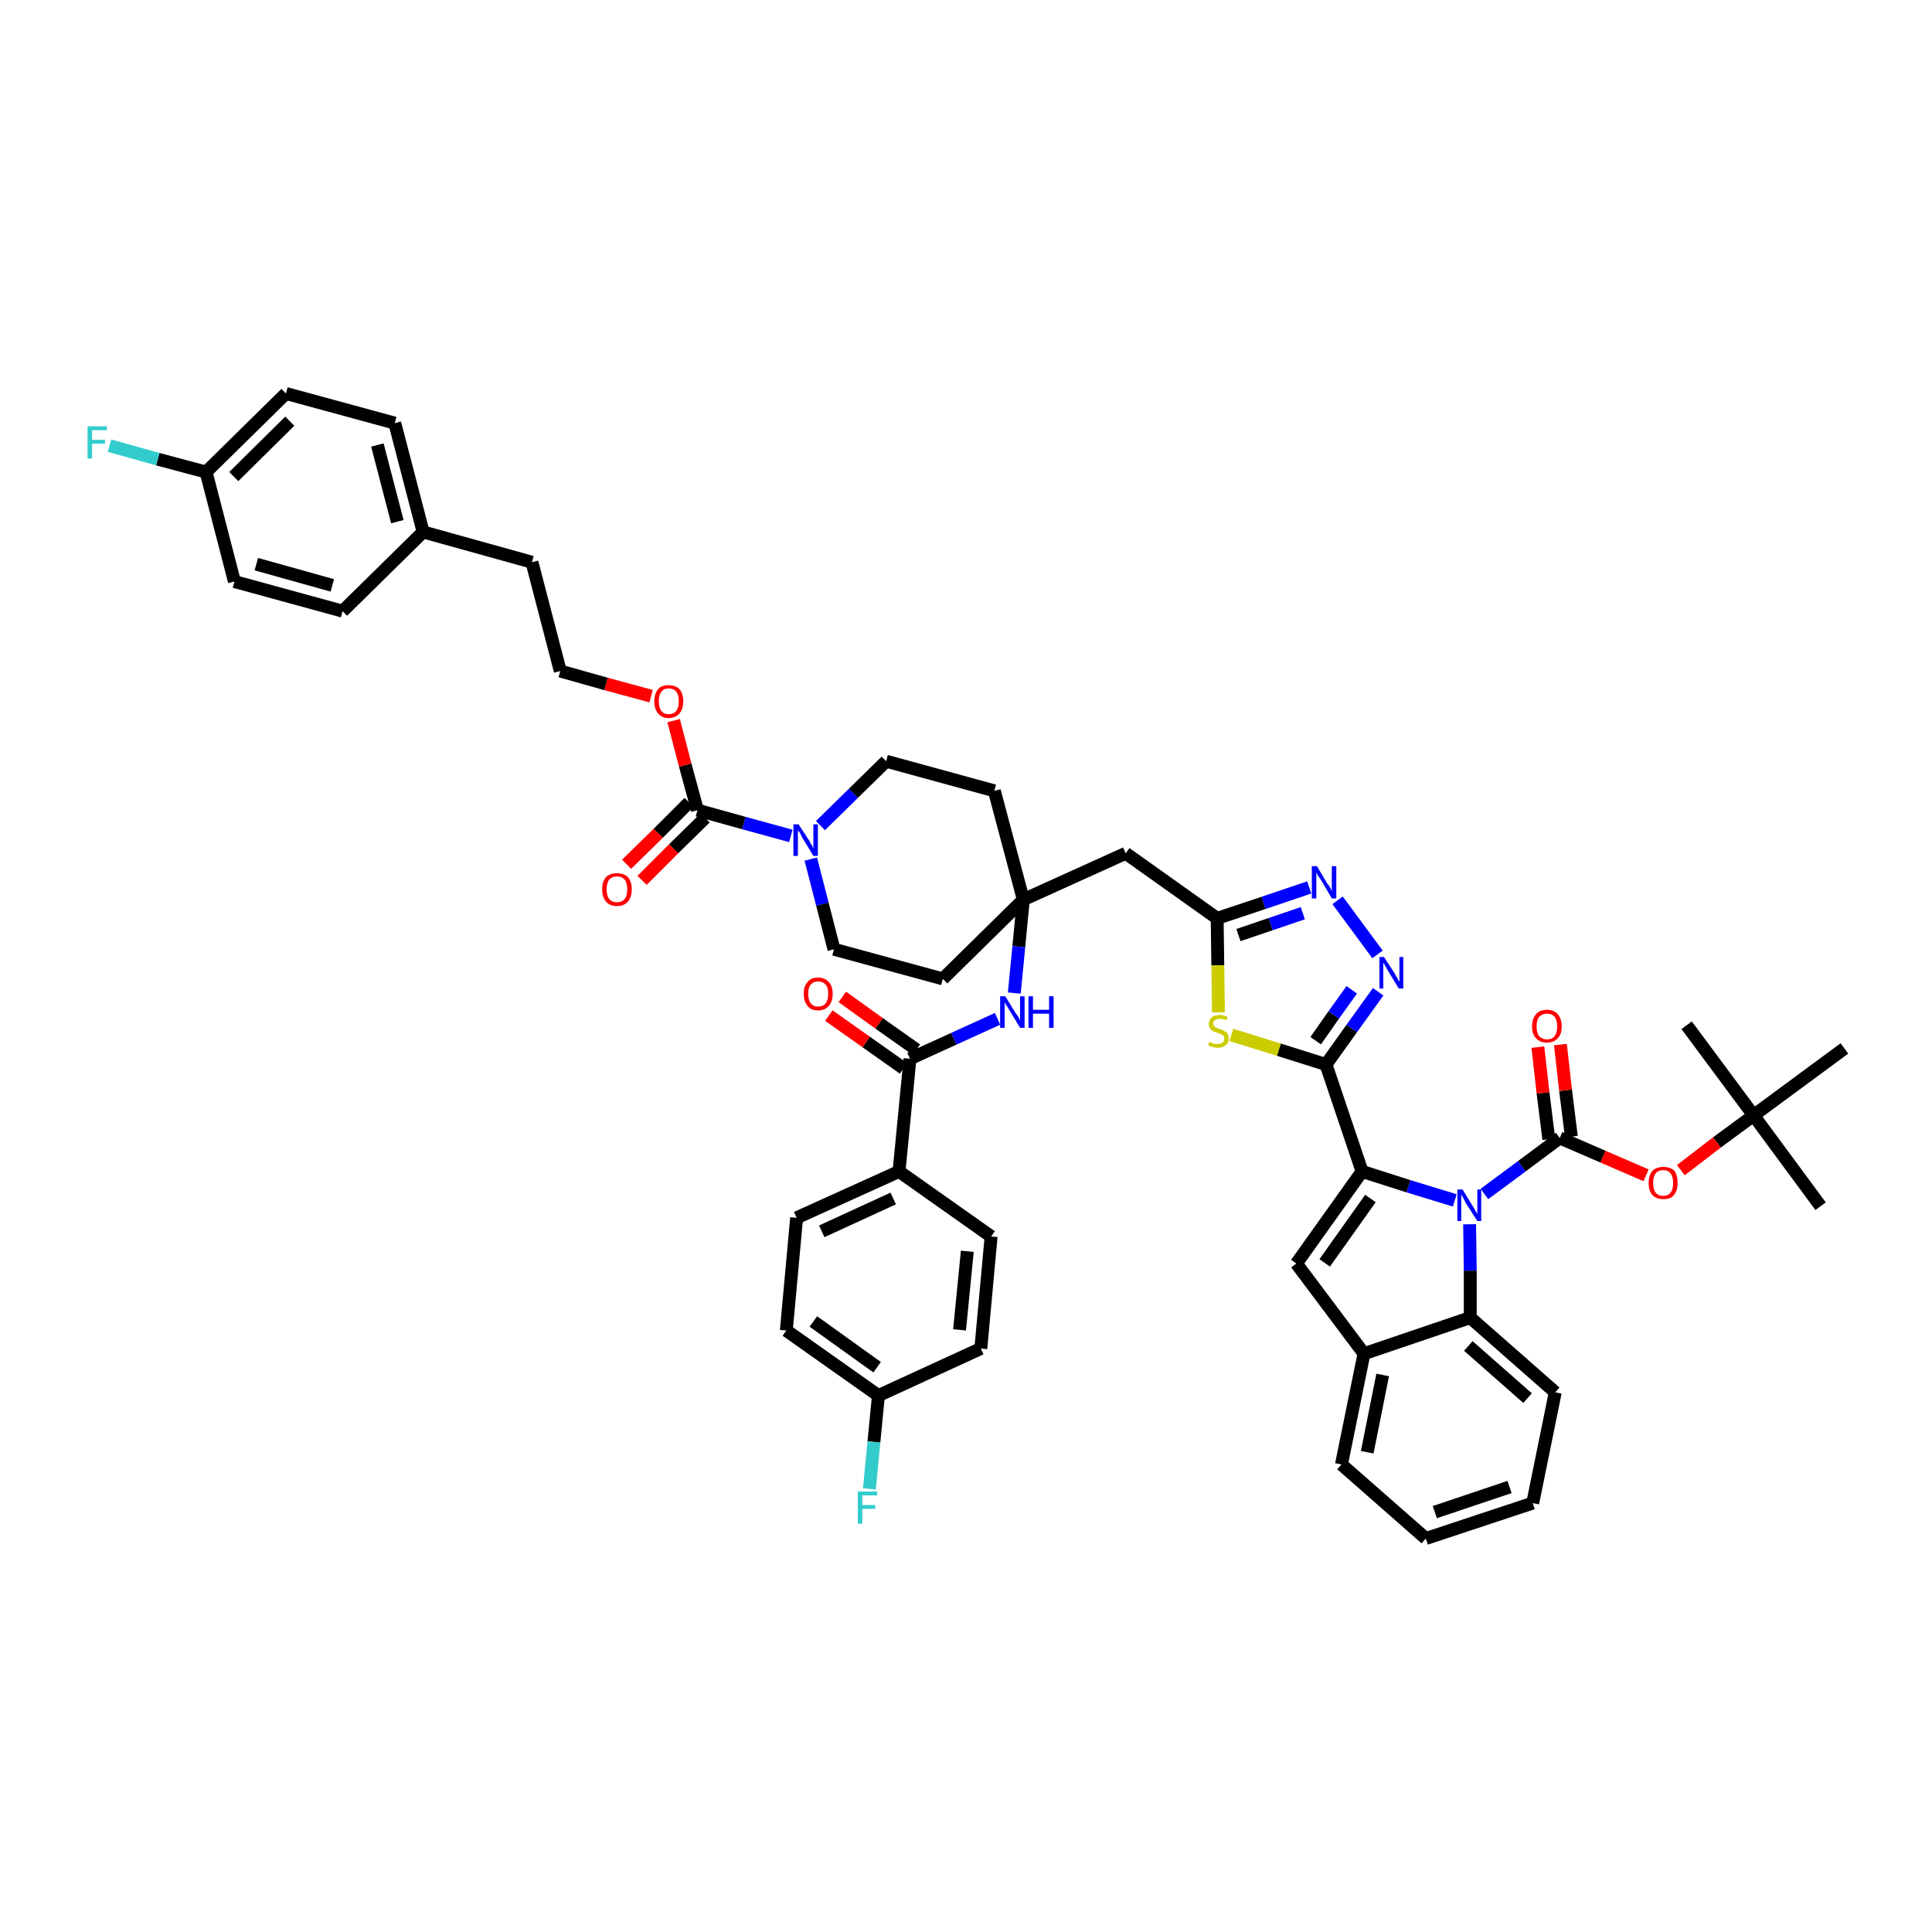 <?xml version='1.0' encoding='iso-8859-1'?>
<svg version='1.1' baseProfile='full'
              xmlns='http://www.w3.org/2000/svg'
                      xmlns:rdkit='http://www.rdkit.org/xml'
                      xmlns:xlink='http://www.w3.org/1999/xlink'
                  xml:space='preserve'
width='300px' height='300px' viewBox='0 0 300 300'>
<!-- END OF HEADER -->
<path class='bond-0 atom-0 atom-1' d='M 282.7,187.3 L 272.3,173.2' style='fill:none;fill-rule:evenodd;stroke:#000000;stroke-width:2.0px;stroke-linecap:butt;stroke-linejoin:miter;stroke-opacity:1' />
<path class='bond-1 atom-1 atom-2' d='M 272.3,173.2 L 261.9,159.2' style='fill:none;fill-rule:evenodd;stroke:#000000;stroke-width:2.0px;stroke-linecap:butt;stroke-linejoin:miter;stroke-opacity:1' />
<path class='bond-2 atom-1 atom-3' d='M 272.3,173.2 L 286.4,162.8' style='fill:none;fill-rule:evenodd;stroke:#000000;stroke-width:2.0px;stroke-linecap:butt;stroke-linejoin:miter;stroke-opacity:1' />
<path class='bond-3 atom-1 atom-4' d='M 272.3,173.2 L 266.6,177.4' style='fill:none;fill-rule:evenodd;stroke:#000000;stroke-width:2.0px;stroke-linecap:butt;stroke-linejoin:miter;stroke-opacity:1' />
<path class='bond-3 atom-1 atom-4' d='M 266.6,177.4 L 261.0,181.7' style='fill:none;fill-rule:evenodd;stroke:#FF0000;stroke-width:2.0px;stroke-linecap:butt;stroke-linejoin:miter;stroke-opacity:1' />
<path class='bond-4 atom-4 atom-5' d='M 255.6,182.5 L 248.9,179.6' style='fill:none;fill-rule:evenodd;stroke:#FF0000;stroke-width:2.0px;stroke-linecap:butt;stroke-linejoin:miter;stroke-opacity:1' />
<path class='bond-4 atom-4 atom-5' d='M 248.9,179.6 L 242.2,176.7' style='fill:none;fill-rule:evenodd;stroke:#000000;stroke-width:2.0px;stroke-linecap:butt;stroke-linejoin:miter;stroke-opacity:1' />
<path class='bond-5 atom-5 atom-6' d='M 244.0,176.5 L 243.1,169.3' style='fill:none;fill-rule:evenodd;stroke:#000000;stroke-width:2.0px;stroke-linecap:butt;stroke-linejoin:miter;stroke-opacity:1' />
<path class='bond-5 atom-5 atom-6' d='M 243.1,169.3 L 242.3,162.2' style='fill:none;fill-rule:evenodd;stroke:#FF0000;stroke-width:2.0px;stroke-linecap:butt;stroke-linejoin:miter;stroke-opacity:1' />
<path class='bond-5 atom-5 atom-6' d='M 240.5,176.9 L 239.6,169.7' style='fill:none;fill-rule:evenodd;stroke:#000000;stroke-width:2.0px;stroke-linecap:butt;stroke-linejoin:miter;stroke-opacity:1' />
<path class='bond-5 atom-5 atom-6' d='M 239.6,169.7 L 238.8,162.6' style='fill:none;fill-rule:evenodd;stroke:#FF0000;stroke-width:2.0px;stroke-linecap:butt;stroke-linejoin:miter;stroke-opacity:1' />
<path class='bond-6 atom-5 atom-7' d='M 242.2,176.7 L 236.3,181.1' style='fill:none;fill-rule:evenodd;stroke:#000000;stroke-width:2.0px;stroke-linecap:butt;stroke-linejoin:miter;stroke-opacity:1' />
<path class='bond-6 atom-5 atom-7' d='M 236.3,181.1 L 230.5,185.4' style='fill:none;fill-rule:evenodd;stroke:#0000FF;stroke-width:2.0px;stroke-linecap:butt;stroke-linejoin:miter;stroke-opacity:1' />
<path class='bond-7 atom-7 atom-8' d='M 225.9,186.4 L 218.7,184.2' style='fill:none;fill-rule:evenodd;stroke:#0000FF;stroke-width:2.0px;stroke-linecap:butt;stroke-linejoin:miter;stroke-opacity:1' />
<path class='bond-7 atom-7 atom-8' d='M 218.7,184.2 L 211.5,181.9' style='fill:none;fill-rule:evenodd;stroke:#000000;stroke-width:2.0px;stroke-linecap:butt;stroke-linejoin:miter;stroke-opacity:1' />
<path class='bond-49 atom-49 atom-7' d='M 228.3,204.6 L 228.3,197.3' style='fill:none;fill-rule:evenodd;stroke:#000000;stroke-width:2.0px;stroke-linecap:butt;stroke-linejoin:miter;stroke-opacity:1' />
<path class='bond-49 atom-49 atom-7' d='M 228.3,197.3 L 228.2,190.1' style='fill:none;fill-rule:evenodd;stroke:#0000FF;stroke-width:2.0px;stroke-linecap:butt;stroke-linejoin:miter;stroke-opacity:1' />
<path class='bond-8 atom-8 atom-9' d='M 211.5,181.9 L 205.9,165.3' style='fill:none;fill-rule:evenodd;stroke:#000000;stroke-width:2.0px;stroke-linecap:butt;stroke-linejoin:miter;stroke-opacity:1' />
<path class='bond-42 atom-8 atom-43' d='M 211.5,181.9 L 201.3,196.2' style='fill:none;fill-rule:evenodd;stroke:#000000;stroke-width:2.0px;stroke-linecap:butt;stroke-linejoin:miter;stroke-opacity:1' />
<path class='bond-42 atom-8 atom-43' d='M 212.8,186.1 L 205.7,196.1' style='fill:none;fill-rule:evenodd;stroke:#000000;stroke-width:2.0px;stroke-linecap:butt;stroke-linejoin:miter;stroke-opacity:1' />
<path class='bond-9 atom-9 atom-10' d='M 205.9,165.3 L 209.9,159.7' style='fill:none;fill-rule:evenodd;stroke:#000000;stroke-width:2.0px;stroke-linecap:butt;stroke-linejoin:miter;stroke-opacity:1' />
<path class='bond-9 atom-9 atom-10' d='M 209.9,159.7 L 214.0,154.0' style='fill:none;fill-rule:evenodd;stroke:#0000FF;stroke-width:2.0px;stroke-linecap:butt;stroke-linejoin:miter;stroke-opacity:1' />
<path class='bond-9 atom-9 atom-10' d='M 204.3,161.6 L 207.1,157.6' style='fill:none;fill-rule:evenodd;stroke:#000000;stroke-width:2.0px;stroke-linecap:butt;stroke-linejoin:miter;stroke-opacity:1' />
<path class='bond-9 atom-9 atom-10' d='M 207.1,157.6 L 209.9,153.7' style='fill:none;fill-rule:evenodd;stroke:#0000FF;stroke-width:2.0px;stroke-linecap:butt;stroke-linejoin:miter;stroke-opacity:1' />
<path class='bond-50 atom-42 atom-9' d='M 191.2,160.7 L 198.6,163.0' style='fill:none;fill-rule:evenodd;stroke:#CCCC00;stroke-width:2.0px;stroke-linecap:butt;stroke-linejoin:miter;stroke-opacity:1' />
<path class='bond-50 atom-42 atom-9' d='M 198.6,163.0 L 205.9,165.3' style='fill:none;fill-rule:evenodd;stroke:#000000;stroke-width:2.0px;stroke-linecap:butt;stroke-linejoin:miter;stroke-opacity:1' />
<path class='bond-10 atom-10 atom-11' d='M 213.9,148.2 L 207.7,139.8' style='fill:none;fill-rule:evenodd;stroke:#0000FF;stroke-width:2.0px;stroke-linecap:butt;stroke-linejoin:miter;stroke-opacity:1' />
<path class='bond-11 atom-11 atom-12' d='M 203.3,137.8 L 196.2,140.2' style='fill:none;fill-rule:evenodd;stroke:#0000FF;stroke-width:2.0px;stroke-linecap:butt;stroke-linejoin:miter;stroke-opacity:1' />
<path class='bond-11 atom-11 atom-12' d='M 196.2,140.2 L 189.0,142.6' style='fill:none;fill-rule:evenodd;stroke:#000000;stroke-width:2.0px;stroke-linecap:butt;stroke-linejoin:miter;stroke-opacity:1' />
<path class='bond-11 atom-11 atom-12' d='M 202.3,141.8 L 197.3,143.5' style='fill:none;fill-rule:evenodd;stroke:#0000FF;stroke-width:2.0px;stroke-linecap:butt;stroke-linejoin:miter;stroke-opacity:1' />
<path class='bond-11 atom-11 atom-12' d='M 197.3,143.5 L 192.3,145.2' style='fill:none;fill-rule:evenodd;stroke:#000000;stroke-width:2.0px;stroke-linecap:butt;stroke-linejoin:miter;stroke-opacity:1' />
<path class='bond-12 atom-12 atom-13' d='M 189.0,142.6 L 174.8,132.5' style='fill:none;fill-rule:evenodd;stroke:#000000;stroke-width:2.0px;stroke-linecap:butt;stroke-linejoin:miter;stroke-opacity:1' />
<path class='bond-41 atom-12 atom-42' d='M 189.0,142.6 L 189.1,149.9' style='fill:none;fill-rule:evenodd;stroke:#000000;stroke-width:2.0px;stroke-linecap:butt;stroke-linejoin:miter;stroke-opacity:1' />
<path class='bond-41 atom-12 atom-42' d='M 189.1,149.9 L 189.2,157.2' style='fill:none;fill-rule:evenodd;stroke:#CCCC00;stroke-width:2.0px;stroke-linecap:butt;stroke-linejoin:miter;stroke-opacity:1' />
<path class='bond-13 atom-13 atom-14' d='M 174.8,132.5 L 158.9,139.7' style='fill:none;fill-rule:evenodd;stroke:#000000;stroke-width:2.0px;stroke-linecap:butt;stroke-linejoin:miter;stroke-opacity:1' />
<path class='bond-14 atom-14 atom-15' d='M 158.9,139.7 L 158.2,147.0' style='fill:none;fill-rule:evenodd;stroke:#000000;stroke-width:2.0px;stroke-linecap:butt;stroke-linejoin:miter;stroke-opacity:1' />
<path class='bond-14 atom-14 atom-15' d='M 158.2,147.0 L 157.5,154.2' style='fill:none;fill-rule:evenodd;stroke:#0000FF;stroke-width:2.0px;stroke-linecap:butt;stroke-linejoin:miter;stroke-opacity:1' />
<path class='bond-24 atom-14 atom-25' d='M 158.9,139.7 L 154.4,122.8' style='fill:none;fill-rule:evenodd;stroke:#000000;stroke-width:2.0px;stroke-linecap:butt;stroke-linejoin:miter;stroke-opacity:1' />
<path class='bond-52 atom-41 atom-14' d='M 146.4,152.0 L 158.9,139.7' style='fill:none;fill-rule:evenodd;stroke:#000000;stroke-width:2.0px;stroke-linecap:butt;stroke-linejoin:miter;stroke-opacity:1' />
<path class='bond-15 atom-15 atom-16' d='M 154.9,158.2 L 148.1,161.3' style='fill:none;fill-rule:evenodd;stroke:#0000FF;stroke-width:2.0px;stroke-linecap:butt;stroke-linejoin:miter;stroke-opacity:1' />
<path class='bond-15 atom-15 atom-16' d='M 148.1,161.3 L 141.3,164.4' style='fill:none;fill-rule:evenodd;stroke:#000000;stroke-width:2.0px;stroke-linecap:butt;stroke-linejoin:miter;stroke-opacity:1' />
<path class='bond-16 atom-16 atom-17' d='M 142.3,163.0 L 136.5,158.9' style='fill:none;fill-rule:evenodd;stroke:#000000;stroke-width:2.0px;stroke-linecap:butt;stroke-linejoin:miter;stroke-opacity:1' />
<path class='bond-16 atom-16 atom-17' d='M 136.5,158.9 L 130.8,154.8' style='fill:none;fill-rule:evenodd;stroke:#FF0000;stroke-width:2.0px;stroke-linecap:butt;stroke-linejoin:miter;stroke-opacity:1' />
<path class='bond-16 atom-16 atom-17' d='M 140.3,165.9 L 134.5,161.8' style='fill:none;fill-rule:evenodd;stroke:#000000;stroke-width:2.0px;stroke-linecap:butt;stroke-linejoin:miter;stroke-opacity:1' />
<path class='bond-16 atom-16 atom-17' d='M 134.5,161.8 L 128.7,157.7' style='fill:none;fill-rule:evenodd;stroke:#FF0000;stroke-width:2.0px;stroke-linecap:butt;stroke-linejoin:miter;stroke-opacity:1' />
<path class='bond-17 atom-16 atom-18' d='M 141.3,164.4 L 139.6,181.9' style='fill:none;fill-rule:evenodd;stroke:#000000;stroke-width:2.0px;stroke-linecap:butt;stroke-linejoin:miter;stroke-opacity:1' />
<path class='bond-18 atom-18 atom-19' d='M 139.6,181.9 L 123.7,189.1' style='fill:none;fill-rule:evenodd;stroke:#000000;stroke-width:2.0px;stroke-linecap:butt;stroke-linejoin:miter;stroke-opacity:1' />
<path class='bond-18 atom-18 atom-19' d='M 138.7,186.1 L 127.6,191.2' style='fill:none;fill-rule:evenodd;stroke:#000000;stroke-width:2.0px;stroke-linecap:butt;stroke-linejoin:miter;stroke-opacity:1' />
<path class='bond-53 atom-24 atom-18' d='M 153.9,192.0 L 139.6,181.9' style='fill:none;fill-rule:evenodd;stroke:#000000;stroke-width:2.0px;stroke-linecap:butt;stroke-linejoin:miter;stroke-opacity:1' />
<path class='bond-19 atom-19 atom-20' d='M 123.7,189.1 L 122.1,206.6' style='fill:none;fill-rule:evenodd;stroke:#000000;stroke-width:2.0px;stroke-linecap:butt;stroke-linejoin:miter;stroke-opacity:1' />
<path class='bond-20 atom-20 atom-21' d='M 122.1,206.6 L 136.4,216.7' style='fill:none;fill-rule:evenodd;stroke:#000000;stroke-width:2.0px;stroke-linecap:butt;stroke-linejoin:miter;stroke-opacity:1' />
<path class='bond-20 atom-20 atom-21' d='M 126.3,205.2 L 136.2,212.3' style='fill:none;fill-rule:evenodd;stroke:#000000;stroke-width:2.0px;stroke-linecap:butt;stroke-linejoin:miter;stroke-opacity:1' />
<path class='bond-21 atom-21 atom-22' d='M 136.4,216.7 L 135.7,223.9' style='fill:none;fill-rule:evenodd;stroke:#000000;stroke-width:2.0px;stroke-linecap:butt;stroke-linejoin:miter;stroke-opacity:1' />
<path class='bond-21 atom-21 atom-22' d='M 135.7,223.9 L 135.0,231.2' style='fill:none;fill-rule:evenodd;stroke:#33CCCC;stroke-width:2.0px;stroke-linecap:butt;stroke-linejoin:miter;stroke-opacity:1' />
<path class='bond-22 atom-21 atom-23' d='M 136.4,216.7 L 152.3,209.4' style='fill:none;fill-rule:evenodd;stroke:#000000;stroke-width:2.0px;stroke-linecap:butt;stroke-linejoin:miter;stroke-opacity:1' />
<path class='bond-23 atom-23 atom-24' d='M 152.3,209.4 L 153.9,192.0' style='fill:none;fill-rule:evenodd;stroke:#000000;stroke-width:2.0px;stroke-linecap:butt;stroke-linejoin:miter;stroke-opacity:1' />
<path class='bond-23 atom-23 atom-24' d='M 149.0,206.5 L 150.2,194.3' style='fill:none;fill-rule:evenodd;stroke:#000000;stroke-width:2.0px;stroke-linecap:butt;stroke-linejoin:miter;stroke-opacity:1' />
<path class='bond-25 atom-25 atom-26' d='M 154.4,122.8 L 137.6,118.2' style='fill:none;fill-rule:evenodd;stroke:#000000;stroke-width:2.0px;stroke-linecap:butt;stroke-linejoin:miter;stroke-opacity:1' />
<path class='bond-26 atom-26 atom-27' d='M 137.6,118.2 L 132.5,123.2' style='fill:none;fill-rule:evenodd;stroke:#000000;stroke-width:2.0px;stroke-linecap:butt;stroke-linejoin:miter;stroke-opacity:1' />
<path class='bond-26 atom-26 atom-27' d='M 132.5,123.2 L 127.4,128.2' style='fill:none;fill-rule:evenodd;stroke:#0000FF;stroke-width:2.0px;stroke-linecap:butt;stroke-linejoin:miter;stroke-opacity:1' />
<path class='bond-27 atom-27 atom-28' d='M 122.8,129.8 L 115.5,127.8' style='fill:none;fill-rule:evenodd;stroke:#0000FF;stroke-width:2.0px;stroke-linecap:butt;stroke-linejoin:miter;stroke-opacity:1' />
<path class='bond-27 atom-27 atom-28' d='M 115.5,127.8 L 108.3,125.8' style='fill:none;fill-rule:evenodd;stroke:#000000;stroke-width:2.0px;stroke-linecap:butt;stroke-linejoin:miter;stroke-opacity:1' />
<path class='bond-39 atom-27 atom-40' d='M 125.9,133.4 L 127.7,140.4' style='fill:none;fill-rule:evenodd;stroke:#0000FF;stroke-width:2.0px;stroke-linecap:butt;stroke-linejoin:miter;stroke-opacity:1' />
<path class='bond-39 atom-27 atom-40' d='M 127.7,140.4 L 129.5,147.4' style='fill:none;fill-rule:evenodd;stroke:#000000;stroke-width:2.0px;stroke-linecap:butt;stroke-linejoin:miter;stroke-opacity:1' />
<path class='bond-28 atom-28 atom-29' d='M 107.0,124.6 L 102.2,129.4' style='fill:none;fill-rule:evenodd;stroke:#000000;stroke-width:2.0px;stroke-linecap:butt;stroke-linejoin:miter;stroke-opacity:1' />
<path class='bond-28 atom-28 atom-29' d='M 102.2,129.4 L 97.3,134.2' style='fill:none;fill-rule:evenodd;stroke:#FF0000;stroke-width:2.0px;stroke-linecap:butt;stroke-linejoin:miter;stroke-opacity:1' />
<path class='bond-28 atom-28 atom-29' d='M 109.5,127.0 L 104.6,131.8' style='fill:none;fill-rule:evenodd;stroke:#000000;stroke-width:2.0px;stroke-linecap:butt;stroke-linejoin:miter;stroke-opacity:1' />
<path class='bond-28 atom-28 atom-29' d='M 104.6,131.8 L 99.7,136.7' style='fill:none;fill-rule:evenodd;stroke:#FF0000;stroke-width:2.0px;stroke-linecap:butt;stroke-linejoin:miter;stroke-opacity:1' />
<path class='bond-29 atom-28 atom-30' d='M 108.3,125.8 L 106.4,118.8' style='fill:none;fill-rule:evenodd;stroke:#000000;stroke-width:2.0px;stroke-linecap:butt;stroke-linejoin:miter;stroke-opacity:1' />
<path class='bond-29 atom-28 atom-30' d='M 106.4,118.8 L 104.6,111.9' style='fill:none;fill-rule:evenodd;stroke:#FF0000;stroke-width:2.0px;stroke-linecap:butt;stroke-linejoin:miter;stroke-opacity:1' />
<path class='bond-30 atom-30 atom-31' d='M 101.1,108.1 L 94.1,106.2' style='fill:none;fill-rule:evenodd;stroke:#FF0000;stroke-width:2.0px;stroke-linecap:butt;stroke-linejoin:miter;stroke-opacity:1' />
<path class='bond-30 atom-30 atom-31' d='M 94.1,106.2 L 87.0,104.2' style='fill:none;fill-rule:evenodd;stroke:#000000;stroke-width:2.0px;stroke-linecap:butt;stroke-linejoin:miter;stroke-opacity:1' />
<path class='bond-31 atom-31 atom-32' d='M 87.0,104.2 L 82.6,87.3' style='fill:none;fill-rule:evenodd;stroke:#000000;stroke-width:2.0px;stroke-linecap:butt;stroke-linejoin:miter;stroke-opacity:1' />
<path class='bond-32 atom-32 atom-33' d='M 82.6,87.3 L 65.7,82.6' style='fill:none;fill-rule:evenodd;stroke:#000000;stroke-width:2.0px;stroke-linecap:butt;stroke-linejoin:miter;stroke-opacity:1' />
<path class='bond-33 atom-33 atom-34' d='M 65.7,82.6 L 61.3,65.7' style='fill:none;fill-rule:evenodd;stroke:#000000;stroke-width:2.0px;stroke-linecap:butt;stroke-linejoin:miter;stroke-opacity:1' />
<path class='bond-33 atom-33 atom-34' d='M 61.7,81.0 L 58.6,69.1' style='fill:none;fill-rule:evenodd;stroke:#000000;stroke-width:2.0px;stroke-linecap:butt;stroke-linejoin:miter;stroke-opacity:1' />
<path class='bond-54 atom-39 atom-33' d='M 53.2,94.9 L 65.7,82.6' style='fill:none;fill-rule:evenodd;stroke:#000000;stroke-width:2.0px;stroke-linecap:butt;stroke-linejoin:miter;stroke-opacity:1' />
<path class='bond-34 atom-34 atom-35' d='M 61.3,65.7 L 44.4,61.1' style='fill:none;fill-rule:evenodd;stroke:#000000;stroke-width:2.0px;stroke-linecap:butt;stroke-linejoin:miter;stroke-opacity:1' />
<path class='bond-35 atom-35 atom-36' d='M 44.4,61.1 L 32.0,73.3' style='fill:none;fill-rule:evenodd;stroke:#000000;stroke-width:2.0px;stroke-linecap:butt;stroke-linejoin:miter;stroke-opacity:1' />
<path class='bond-35 atom-35 atom-36' d='M 45.0,65.4 L 36.3,74.0' style='fill:none;fill-rule:evenodd;stroke:#000000;stroke-width:2.0px;stroke-linecap:butt;stroke-linejoin:miter;stroke-opacity:1' />
<path class='bond-36 atom-36 atom-37' d='M 32.0,73.3 L 24.5,71.3' style='fill:none;fill-rule:evenodd;stroke:#000000;stroke-width:2.0px;stroke-linecap:butt;stroke-linejoin:miter;stroke-opacity:1' />
<path class='bond-36 atom-36 atom-37' d='M 24.5,71.3 L 17.0,69.2' style='fill:none;fill-rule:evenodd;stroke:#33CCCC;stroke-width:2.0px;stroke-linecap:butt;stroke-linejoin:miter;stroke-opacity:1' />
<path class='bond-37 atom-36 atom-38' d='M 32.0,73.3 L 36.4,90.3' style='fill:none;fill-rule:evenodd;stroke:#000000;stroke-width:2.0px;stroke-linecap:butt;stroke-linejoin:miter;stroke-opacity:1' />
<path class='bond-38 atom-38 atom-39' d='M 36.4,90.3 L 53.2,94.9' style='fill:none;fill-rule:evenodd;stroke:#000000;stroke-width:2.0px;stroke-linecap:butt;stroke-linejoin:miter;stroke-opacity:1' />
<path class='bond-38 atom-38 atom-39' d='M 39.8,87.6 L 51.6,90.9' style='fill:none;fill-rule:evenodd;stroke:#000000;stroke-width:2.0px;stroke-linecap:butt;stroke-linejoin:miter;stroke-opacity:1' />
<path class='bond-40 atom-40 atom-41' d='M 129.5,147.4 L 146.4,152.0' style='fill:none;fill-rule:evenodd;stroke:#000000;stroke-width:2.0px;stroke-linecap:butt;stroke-linejoin:miter;stroke-opacity:1' />
<path class='bond-43 atom-43 atom-44' d='M 201.3,196.2 L 211.8,210.2' style='fill:none;fill-rule:evenodd;stroke:#000000;stroke-width:2.0px;stroke-linecap:butt;stroke-linejoin:miter;stroke-opacity:1' />
<path class='bond-44 atom-44 atom-45' d='M 211.8,210.2 L 208.3,227.4' style='fill:none;fill-rule:evenodd;stroke:#000000;stroke-width:2.0px;stroke-linecap:butt;stroke-linejoin:miter;stroke-opacity:1' />
<path class='bond-44 atom-44 atom-45' d='M 214.7,213.5 L 212.3,225.5' style='fill:none;fill-rule:evenodd;stroke:#000000;stroke-width:2.0px;stroke-linecap:butt;stroke-linejoin:miter;stroke-opacity:1' />
<path class='bond-51 atom-49 atom-44' d='M 228.3,204.6 L 211.8,210.2' style='fill:none;fill-rule:evenodd;stroke:#000000;stroke-width:2.0px;stroke-linecap:butt;stroke-linejoin:miter;stroke-opacity:1' />
<path class='bond-45 atom-45 atom-46' d='M 208.3,227.4 L 221.4,238.9' style='fill:none;fill-rule:evenodd;stroke:#000000;stroke-width:2.0px;stroke-linecap:butt;stroke-linejoin:miter;stroke-opacity:1' />
<path class='bond-46 atom-46 atom-47' d='M 221.4,238.9 L 238.0,233.4' style='fill:none;fill-rule:evenodd;stroke:#000000;stroke-width:2.0px;stroke-linecap:butt;stroke-linejoin:miter;stroke-opacity:1' />
<path class='bond-46 atom-46 atom-47' d='M 222.8,234.8 L 234.4,230.9' style='fill:none;fill-rule:evenodd;stroke:#000000;stroke-width:2.0px;stroke-linecap:butt;stroke-linejoin:miter;stroke-opacity:1' />
<path class='bond-47 atom-47 atom-48' d='M 238.0,233.4 L 241.5,216.2' style='fill:none;fill-rule:evenodd;stroke:#000000;stroke-width:2.0px;stroke-linecap:butt;stroke-linejoin:miter;stroke-opacity:1' />
<path class='bond-48 atom-48 atom-49' d='M 241.5,216.2 L 228.3,204.6' style='fill:none;fill-rule:evenodd;stroke:#000000;stroke-width:2.0px;stroke-linecap:butt;stroke-linejoin:miter;stroke-opacity:1' />
<path class='bond-48 atom-48 atom-49' d='M 237.2,217.1 L 228.0,209.0' style='fill:none;fill-rule:evenodd;stroke:#000000;stroke-width:2.0px;stroke-linecap:butt;stroke-linejoin:miter;stroke-opacity:1' />
<path  class='atom-4' d='M 256.0 183.7
Q 256.0 182.5, 256.6 181.8
Q 257.2 181.2, 258.3 181.2
Q 259.4 181.2, 260.0 181.8
Q 260.5 182.5, 260.5 183.7
Q 260.5 184.9, 259.9 185.6
Q 259.4 186.2, 258.3 186.2
Q 257.2 186.2, 256.6 185.6
Q 256.0 184.9, 256.0 183.7
M 258.3 185.7
Q 259.0 185.7, 259.4 185.2
Q 259.8 184.7, 259.8 183.7
Q 259.8 182.7, 259.4 182.2
Q 259.0 181.7, 258.3 181.7
Q 257.5 181.7, 257.1 182.2
Q 256.7 182.7, 256.7 183.7
Q 256.7 184.7, 257.1 185.2
Q 257.5 185.7, 258.3 185.7
' fill='#FF0000'/>
<path  class='atom-6' d='M 237.9 159.4
Q 237.9 158.2, 238.5 157.5
Q 239.1 156.8, 240.2 156.8
Q 241.3 156.8, 241.9 157.5
Q 242.5 158.2, 242.5 159.4
Q 242.5 160.6, 241.9 161.2
Q 241.3 161.9, 240.2 161.9
Q 239.1 161.9, 238.5 161.2
Q 237.9 160.6, 237.9 159.4
M 240.2 161.4
Q 241.0 161.4, 241.4 160.9
Q 241.8 160.3, 241.8 159.4
Q 241.8 158.4, 241.4 157.9
Q 241.0 157.4, 240.2 157.4
Q 239.5 157.4, 239.0 157.9
Q 238.6 158.4, 238.6 159.4
Q 238.6 160.4, 239.0 160.9
Q 239.5 161.4, 240.2 161.4
' fill='#FF0000'/>
<path  class='atom-7' d='M 227.1 184.7
L 228.7 187.3
Q 228.9 187.6, 229.1 188.0
Q 229.4 188.5, 229.4 188.5
L 229.4 184.7
L 230.0 184.7
L 230.0 189.6
L 229.4 189.6
L 227.6 186.8
Q 227.4 186.4, 227.2 186.0
Q 227.0 185.6, 226.9 185.5
L 226.9 189.6
L 226.3 189.6
L 226.3 184.7
L 227.1 184.7
' fill='#0000FF'/>
<path  class='atom-10' d='M 214.9 148.6
L 216.6 151.2
Q 216.7 151.5, 217.0 151.9
Q 217.2 152.4, 217.3 152.4
L 217.3 148.6
L 217.9 148.6
L 217.9 153.5
L 217.2 153.5
L 215.5 150.7
Q 215.3 150.3, 215.1 150.0
Q 214.9 149.6, 214.8 149.5
L 214.8 153.5
L 214.2 153.5
L 214.2 148.6
L 214.9 148.6
' fill='#0000FF'/>
<path  class='atom-11' d='M 204.5 134.5
L 206.1 137.2
Q 206.3 137.4, 206.6 137.9
Q 206.8 138.4, 206.8 138.4
L 206.8 134.5
L 207.5 134.5
L 207.5 139.5
L 206.8 139.5
L 205.1 136.6
Q 204.9 136.3, 204.6 135.9
Q 204.4 135.5, 204.4 135.4
L 204.4 139.5
L 203.7 139.5
L 203.7 134.5
L 204.5 134.5
' fill='#0000FF'/>
<path  class='atom-15' d='M 156.1 154.7
L 157.7 157.3
Q 157.9 157.6, 158.2 158.0
Q 158.4 158.5, 158.4 158.5
L 158.4 154.7
L 159.1 154.7
L 159.1 159.6
L 158.4 159.6
L 156.7 156.8
Q 156.5 156.4, 156.2 156.0
Q 156.0 155.7, 156.0 155.5
L 156.0 159.6
L 155.3 159.6
L 155.3 154.7
L 156.1 154.7
' fill='#0000FF'/>
<path  class='atom-15' d='M 159.7 154.7
L 160.4 154.7
L 160.4 156.8
L 162.9 156.8
L 162.9 154.7
L 163.6 154.7
L 163.6 159.6
L 162.9 159.6
L 162.9 157.4
L 160.4 157.4
L 160.4 159.6
L 159.7 159.6
L 159.7 154.7
' fill='#0000FF'/>
<path  class='atom-17' d='M 124.8 154.3
Q 124.8 153.1, 125.4 152.5
Q 125.9 151.8, 127.0 151.8
Q 128.1 151.8, 128.7 152.5
Q 129.3 153.1, 129.3 154.3
Q 129.3 155.5, 128.7 156.2
Q 128.1 156.9, 127.0 156.9
Q 125.9 156.9, 125.4 156.2
Q 124.8 155.5, 124.8 154.3
M 127.0 156.3
Q 127.8 156.3, 128.2 155.8
Q 128.6 155.3, 128.6 154.3
Q 128.6 153.3, 128.2 152.9
Q 127.8 152.4, 127.0 152.4
Q 126.3 152.4, 125.9 152.9
Q 125.5 153.3, 125.5 154.3
Q 125.5 155.3, 125.9 155.8
Q 126.3 156.3, 127.0 156.3
' fill='#FF0000'/>
<path  class='atom-22' d='M 133.2 231.6
L 136.2 231.6
L 136.2 232.2
L 133.9 232.2
L 133.9 233.7
L 135.9 233.7
L 135.9 234.3
L 133.9 234.3
L 133.9 236.6
L 133.2 236.6
L 133.2 231.6
' fill='#33CCCC'/>
<path  class='atom-27' d='M 124.0 128.0
L 125.7 130.6
Q 125.8 130.9, 126.1 131.3
Q 126.3 131.8, 126.3 131.8
L 126.3 128.0
L 127.0 128.0
L 127.0 132.9
L 126.3 132.9
L 124.6 130.1
Q 124.4 129.7, 124.2 129.3
Q 123.9 129.0, 123.9 128.8
L 123.9 132.9
L 123.2 132.9
L 123.2 128.0
L 124.0 128.0
' fill='#0000FF'/>
<path  class='atom-29' d='M 93.5 138.1
Q 93.5 136.9, 94.1 136.2
Q 94.7 135.6, 95.8 135.6
Q 96.9 135.6, 97.5 136.2
Q 98.1 136.9, 98.1 138.1
Q 98.1 139.3, 97.5 140.0
Q 96.9 140.7, 95.8 140.7
Q 94.7 140.7, 94.1 140.0
Q 93.5 139.3, 93.5 138.1
M 95.8 140.1
Q 96.6 140.1, 97.0 139.6
Q 97.4 139.1, 97.4 138.1
Q 97.4 137.1, 97.0 136.6
Q 96.6 136.1, 95.8 136.1
Q 95.0 136.1, 94.6 136.6
Q 94.2 137.1, 94.2 138.1
Q 94.2 139.1, 94.6 139.6
Q 95.0 140.1, 95.8 140.1
' fill='#FF0000'/>
<path  class='atom-30' d='M 101.6 108.9
Q 101.6 107.7, 102.2 107.0
Q 102.7 106.4, 103.8 106.4
Q 104.9 106.4, 105.5 107.0
Q 106.1 107.7, 106.1 108.9
Q 106.1 110.1, 105.5 110.8
Q 104.9 111.5, 103.8 111.5
Q 102.8 111.5, 102.2 110.8
Q 101.6 110.1, 101.6 108.9
M 103.8 110.9
Q 104.6 110.9, 105.0 110.4
Q 105.4 109.9, 105.4 108.9
Q 105.4 107.9, 105.0 107.4
Q 104.6 106.9, 103.8 106.9
Q 103.1 106.9, 102.7 107.4
Q 102.3 107.9, 102.3 108.9
Q 102.3 109.9, 102.7 110.4
Q 103.1 110.9, 103.8 110.9
' fill='#FF0000'/>
<path  class='atom-37' d='M 13.6 66.2
L 16.6 66.2
L 16.6 66.8
L 14.3 66.8
L 14.3 68.3
L 16.3 68.3
L 16.3 68.9
L 14.3 68.9
L 14.3 71.2
L 13.6 71.2
L 13.6 66.2
' fill='#33CCCC'/>
<path  class='atom-42' d='M 187.8 161.8
Q 187.9 161.8, 188.1 161.9
Q 188.3 162.0, 188.6 162.1
Q 188.8 162.1, 189.1 162.1
Q 189.6 162.1, 189.8 161.9
Q 190.1 161.7, 190.1 161.3
Q 190.1 161.0, 190.0 160.8
Q 189.8 160.7, 189.6 160.6
Q 189.4 160.5, 189.1 160.4
Q 188.6 160.2, 188.3 160.1
Q 188.1 160.0, 187.9 159.7
Q 187.7 159.5, 187.7 159.0
Q 187.7 158.4, 188.1 158.0
Q 188.6 157.6, 189.4 157.6
Q 190.0 157.6, 190.6 157.9
L 190.5 158.4
Q 189.9 158.2, 189.4 158.2
Q 188.9 158.2, 188.7 158.4
Q 188.4 158.6, 188.4 158.9
Q 188.4 159.2, 188.6 159.4
Q 188.7 159.5, 188.9 159.6
Q 189.1 159.7, 189.4 159.8
Q 189.9 159.9, 190.1 160.1
Q 190.4 160.2, 190.6 160.5
Q 190.8 160.8, 190.8 161.3
Q 190.8 162.0, 190.3 162.3
Q 189.9 162.7, 189.1 162.7
Q 188.7 162.7, 188.3 162.6
Q 188.0 162.5, 187.6 162.3
L 187.8 161.8
' fill='#CCCC00'/>
</svg>
